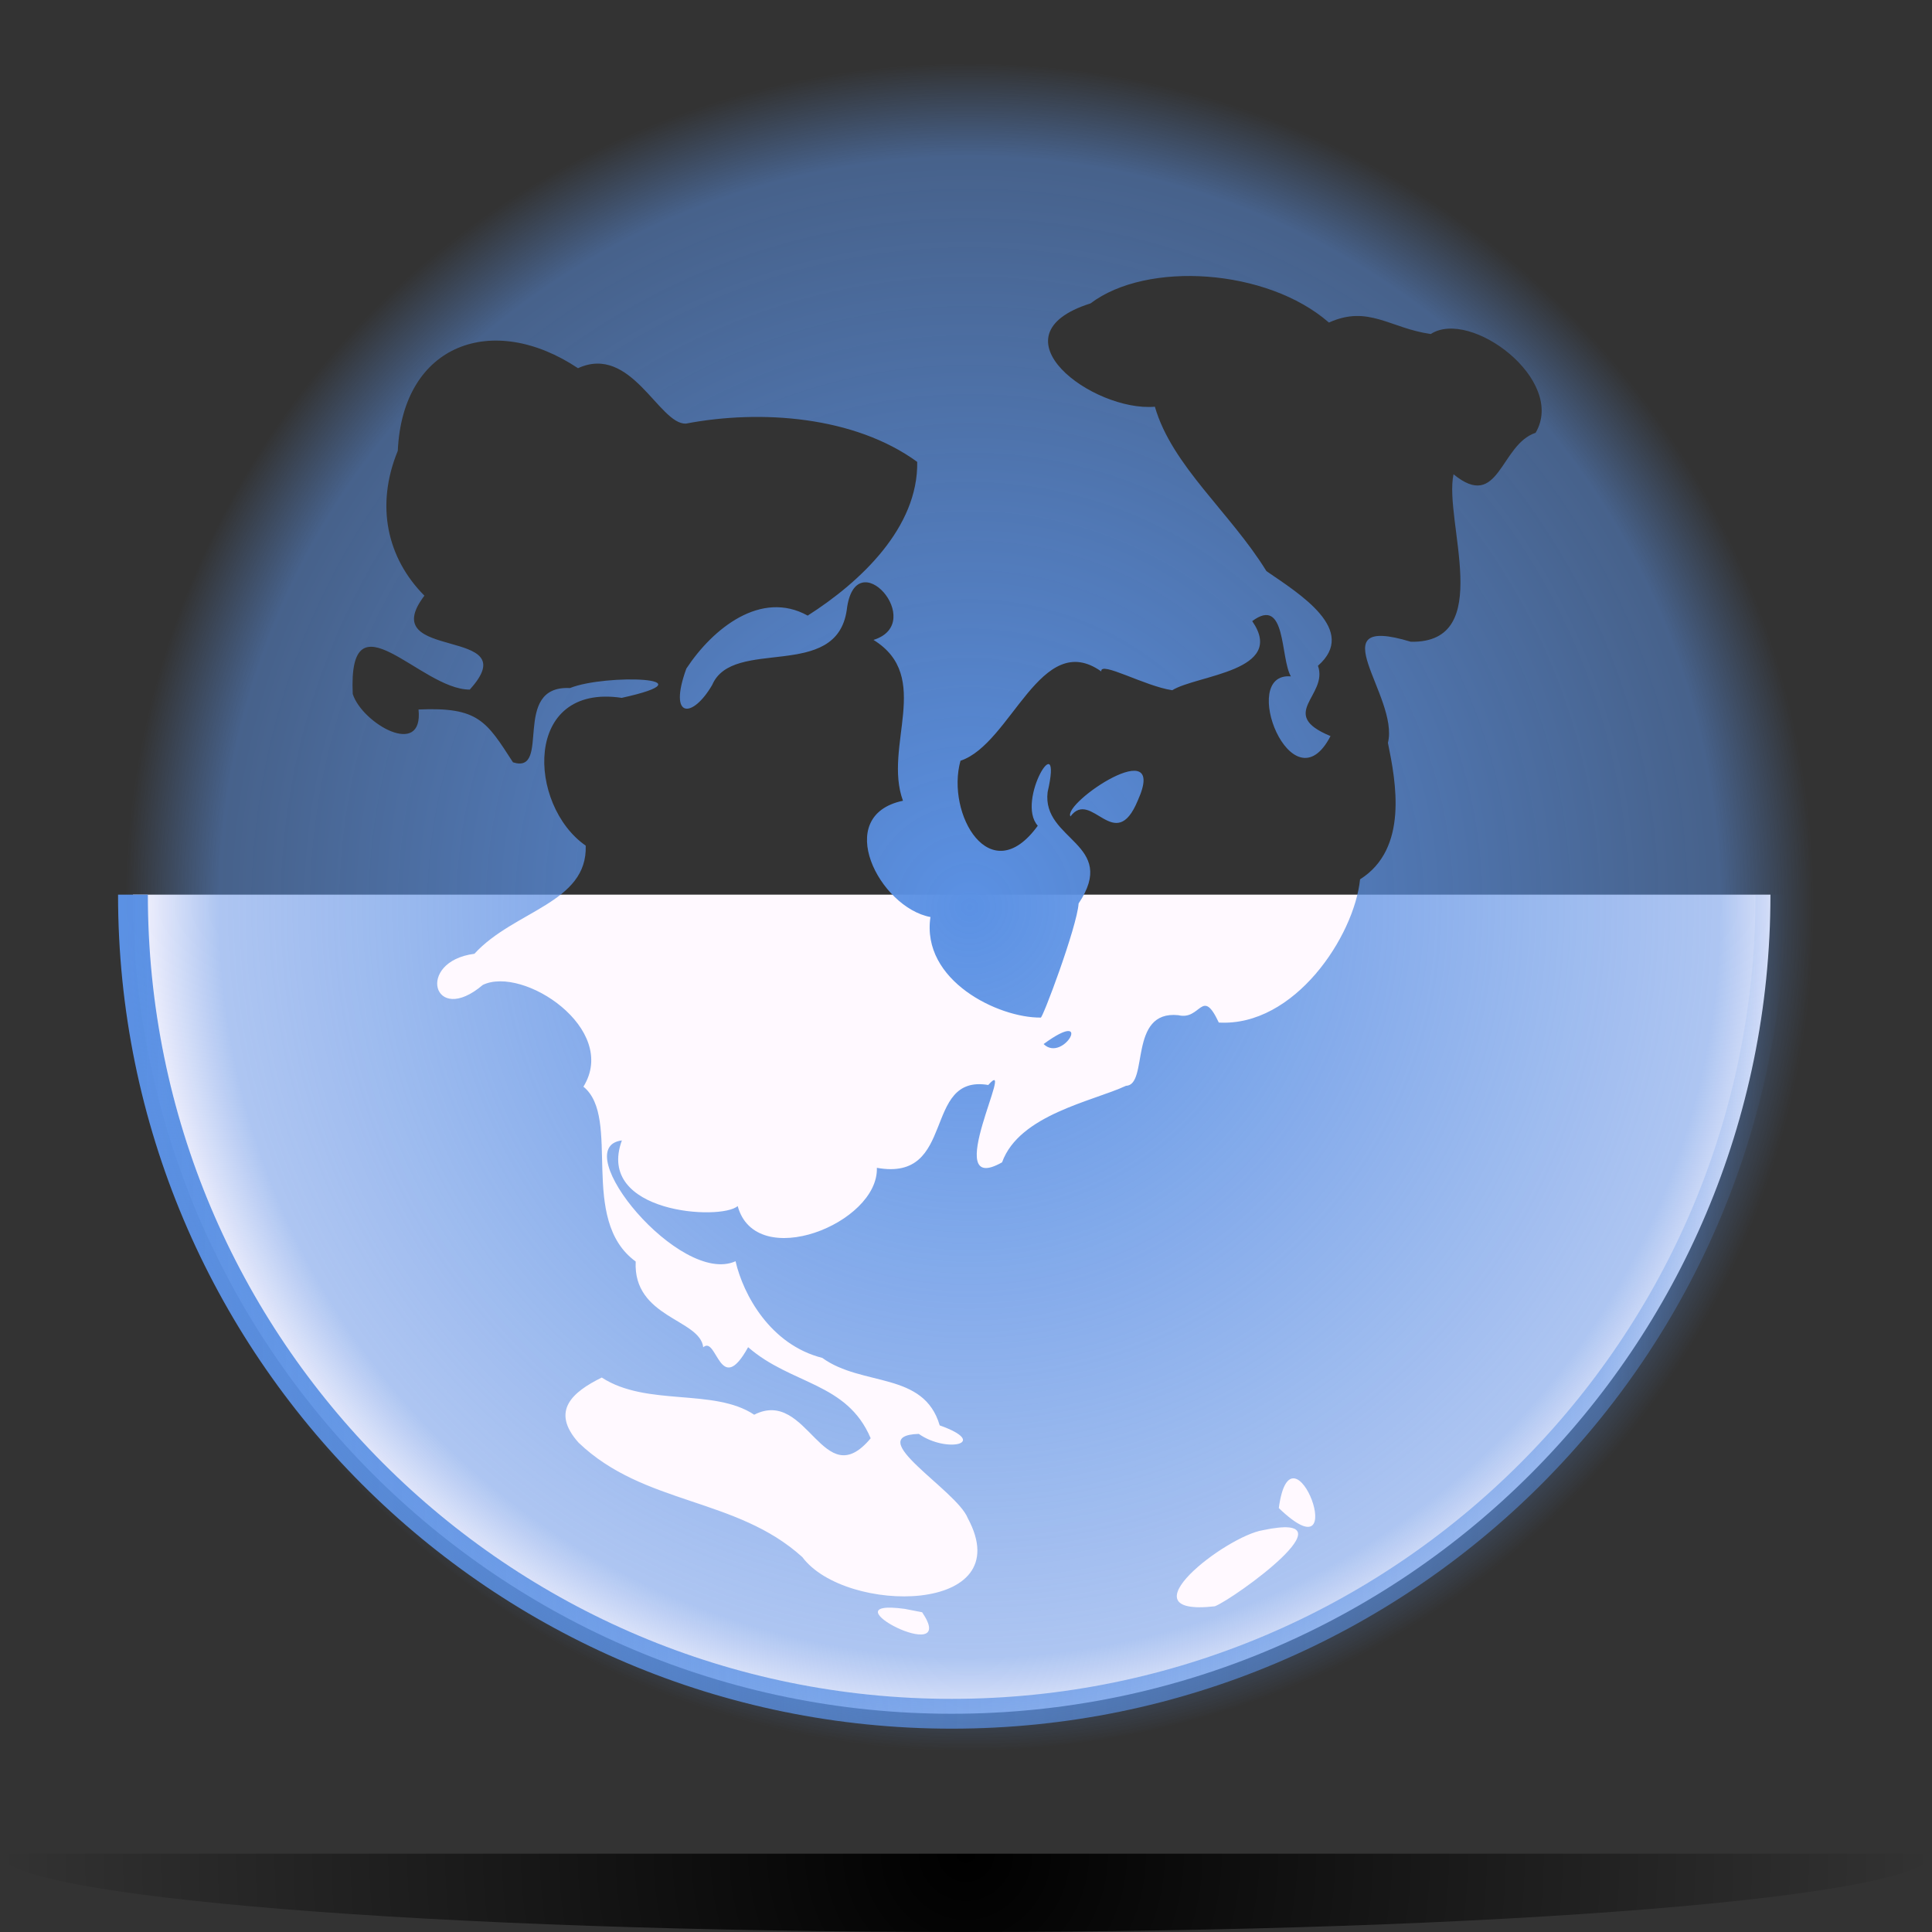 <?xml version="1.0" standalone="no"?>
<!DOCTYPE svg PUBLIC "-//W3C//DTD SVG 20010904//EN" "http://www.w3.org/TR/2001/REC-SVG-20010904/DTD/svg10.dtd">
<!-- Created using Karbon14, part of koffice: http://www.koffice.org/karbon -->
<svg xmlns="http://www.w3.org/2000/svg" xmlns:xlink="http://www.w3.org/1999/xlink" width="128px" height="128px">
  <rect width="100%" height="100%" fill="#333333" stroke="none"/>
  <defs>
    <linearGradient id="defitem3" gradientUnits="userSpaceOnUse" x1="7.822" y1="59.273" x2="118.284" y2="59.273" >
      <stop stop-color="#5b91e4" offset="0" stop-opacity="1" />
      <stop stop-color="#5b91e4" offset="0.889" stop-opacity="0.498" />
      <stop stop-color="#5b91e4" offset="1" stop-opacity="0" />
    </linearGradient>
    <radialGradient id="defitem4" gradientUnits="userSpaceOnUse" cx="64.241" cy="60.096" fx="64.241" fy="60.096" r="55.937" >
      <stop stop-color="#5b91e4" offset="0" stop-opacity="1" />
      <stop stop-color="#5b91e4" offset="0.889" stop-opacity="0.498" />
      <stop stop-color="#5b91e4" offset="1" stop-opacity="0" />
    </radialGradient>
    <radialGradient id="defitem5" gradientUnits="userSpaceOnUse" cx="64" cy="122.812" fx="64" fy="122.812" r="64" >
      <stop stop-color="#000000" offset="0" stop-opacity="1" />
      <stop stop-color="#000000" offset="1" stop-opacity="0" />
    </radialGradient>
  </defs>
  <g id="Layer">
    <g id="layer1">
      <path id="path3945" fill="#000000" d=""  />
    </g>
    <path id="path3081" fill="#000000" d=""  />
    <g id="layer2">
    </g>
    <g id="layer3">
    </g>
    <g id="layer4">
    </g>
    <g id="layer8">
      <path id="path2167" fill="#000000" d=""  />
      <g id="g6017">
        <path id="path4664" fill="#fff9ff" stroke="url(#defitem3)" stroke-width="1.975" d="M117.296 59.273C117.31 89.24 93.02 113.541 63.053 113.541C33.085 113.541 8.795 89.24 8.809 59.273"  />
        <path id="path2276" fill="#ffffff" fill-opacity="0.757" stroke-width="0.5" stroke-linecap="round" stroke-linejoin="round" d="M243.087 127.347L243.087 124.552L243.087 127.347Z"  />
        <path id="path3206" fill="#ffffff" fill-opacity="0.757" stroke-width="0.5" stroke-linecap="round" stroke-linejoin="round" d="M123.585 40.716L123.585 37.922L123.585 40.716Z"  />
        <g id="g6022">
        </g>
        <g id="layer5">
        </g>
        <path id="path3946" fill="#ffffff" fill-opacity="0.757" stroke-width="0.5" stroke-linecap="round" stroke-linejoin="round" d="M370.176 106.472L370.176 103.677L370.176 106.472Z"  />
        <path id="path1561" fill="#ffffff" fill-opacity="0.757" stroke-width="0.5" stroke-linecap="round" stroke-linejoin="round" d="M348.552 39.717L348.552 38.19L348.552 39.717Z"  />
        <path fill="#ffffff" stroke-width="3.632" stroke-linecap="round" stroke-linejoin="round" d="M220.067 123.765L220.067 123.765L221.067 123.765L221.067 123.765L220.067 123.765Z"  />
        <path id="path10351" fill="#ffffff" fill-opacity="0.757" stroke-width="0.5" stroke-linecap="round" stroke-linejoin="round" d="M199.087 -56.513L199.087 -59.308L199.087 -56.513Z"  />
        <path id="path10353" fill="#ffffff" fill-opacity="0.757" stroke-width="0.5" stroke-linecap="round" stroke-linejoin="round" d="M79.585 -143.143L79.585 -145.938L79.585 -143.143Z"  />
        <g id="g10355">
        </g>
        <g id="g10357">
        </g>
        <path id="path10418" fill="#ffffff" fill-opacity="0.757" stroke-width="0.5" stroke-linecap="round" stroke-linejoin="round" d="M326.176 -77.388L326.176 -80.183L326.176 -77.388Z"  />
        <path id="path10424" fill="#ffffff" fill-opacity="0.757" stroke-width="0.5" stroke-linecap="round" stroke-linejoin="round" d="M233.552 -3.495L233.552 -5.021L233.552 -3.495Z"  />
        <path fill="#ffffff" stroke-width="3.632" stroke-linecap="round" stroke-linejoin="round" d="M176.067 -60.095L176.067 -60.095L177.067 -60.095L177.067 -60.095L176.067 -60.095Z"  />
        <path id="path3185" fill="url(#defitem4)" stroke-width="5" d="M114.349 35.241C124.408 54.795 121.19 80.075 106.696 96.579C92.686 113.252 68.556 119.993 47.741 113.543C27.162 107.167 11.17 88.359 8.762 66.965C5.809 45.016 17.375 22.003 36.844 11.399C55.511 0.569 80.344 2.165 97.542 15.168C104.638 20.395 110.439 27.344 114.349 35.241ZM59.942 106.592C54.456 105.844 63.652 110.587 61.094 106.816L59.942 106.592L59.942 106.592ZM83.682 101.377C81.257 101.75 74.248 107.129 80.488 106.421C81.757 105.922 89.915 100.063 83.682 101.377ZM84.724 99.913C89.708 104.707 85.566 93.668 84.724 99.913ZM38.331 95.578C42.667 99.734 48.782 99.186 53.16 103.165C55.999 106.976 67.582 106.987 64.112 100.571C63.376 98.717 57.044 95.11 60.873 95C62.717 96.303 65.615 95.626 62.258 94.436C61.204 90.845 57.13 91.885 54.478 89.964C51.028 89.091 49.238 85.763 48.732 83.56C45.065 85.224 37.517 76.021 41.201 75.556C39.434 80.386 47.787 80.884 48.874 79.903C50.069 84.305 58.218 81.055 58.095 77.372C63.417 78.325 61.069 71.15 65.476 71.883C67.407 69.697 62.205 79.384 66.39 77.007C67.525 73.85 72.41 72.959 74.599 71.938C76.126 71.89 74.727 66.917 78.068 67.259C79.572 67.627 79.626 65.358 80.75 67.747C85.766 68.032 89.716 62.035 90.108 58.258C93.332 56.222 92.477 51.78 91.954 49.215C92.716 46.14 87.211 40.619 93.47 42.518C99.109 42.625 95.638 34.492 96.3 31.422C99.33 33.902 99.378 29.453 101.738 28.674C103.793 25.179 97.425 20.423 94.793 22.129C92.091 21.751 90.668 20.187 88.045 21.37C83.939 17.787 75.98 17.275 72.25 20.101C65.535 22.228 72.417 27.293 76.514 26.947C77.642 30.86 81.508 33.951 83.904 37.838C86.106 39.351 90.008 41.753 87.318 44.108C88.018 46.091 84.59 47.3 88.15 48.767C85.617 53.673 82.005 44.506 85.525 44.813C84.81 43.585 85.236 39.456 82.963 41.151C85.26 44.474 79.305 44.714 77.665 45.729C75.851 45.465 72.882 43.767 72.962 44.484C68.951 41.642 67.008 49.28 63.635 50.401C62.655 53.921 65.605 59.047 68.755 54.708C67.266 53.04 70.461 47.897 69.408 52.476C69.014 55.692 74.121 55.881 71.461 59.857C71.353 61.421 69.025 67.616 68.947 67.417C66.147 67.447 61.017 64.967 61.645 60.756C58.267 60.126 55.119 54.042 59.824 53.051C58.499 49.436 61.825 44.837 57.872 42.396C61.473 41.27 56.648 35.767 56.099 40.418C55.408 45.164 48.559 42.175 47.183 45.382C45.882 47.616 44.256 47.647 45.472 44.296C47.227 41.628 50.424 39.07 53.512 40.786C57.017 38.549 60.839 34.951 60.768 30.601C56.621 27.58 50.421 27.114 45.435 28.066C43.656 28.116 41.819 22.781 38.293 24.394C32.658 20.638 26.675 22.767 26.355 29.866C24.855 33.518 25.659 36.991 28.118 39.465C24.75 43.898 35.017 41.413 31.122 45.687C27.86 45.7 23.056 39.106 23.37 45.98C24.006 47.941 28.065 50.265 27.729 47.006C31.697 46.831 32.218 47.773 33.987 50.506C36.577 51.327 33.822 45.386 37.763 45.585C40.119 44.635 47.333 44.883 41.191 46.235C34.636 45.254 34.956 53.354 38.805 56.025C38.935 59.835 34.05 60.325 31.432 63.19C27.51 63.699 28.693 68.055 31.987 65.254C34.648 63.962 41.026 68.158 38.653 71.995C41.199 74.055 38.298 80.794 42.116 83.578C41.935 87.314 46.386 87.39 46.59 89.26C47.503 88.457 47.692 92.649 49.565 89.255C52.436 91.758 56.113 91.571 57.685 95.29C54.521 99.084 53.529 91.918 49.968 93.728C47.284 91.947 42.87 93.211 39.867 91.266C37.945 92.216 36.445 93.468 38.331 95.578ZM70.92 54.09C70.392 53.196 77.442 48.454 75.387 53.022C73.875 56.694 72.314 52.232 70.92 54.09ZM69.14 69.172C72.508 66.7 70.469 70.456 69.14 69.172Z"  />
      </g>
      <g id="g3814">
        <g id="g3816">
          <path id="path3818" fill="#000000" d=""  />
        </g>
        <path id="path3820" fill="#000000" d=""  />
        <g id="g3822">
        </g>
        <g id="g3824">
        </g>
        <g id="g3826">
        </g>
        <g id="g3828">
          <path id="path3830" fill="#000000" d=""  />
          <path id="path1563" fill="url(#defitem5)" stroke-width="0" stroke-linecap="round" stroke-linejoin="round" d="M-2.68214e-05 122.812C-2.6833e-05 125.677 28.654 128 64 128C99.346 128 128 125.677 128 122.812"  />
        </g>
      </g>
    </g>
  </g>
</svg>
